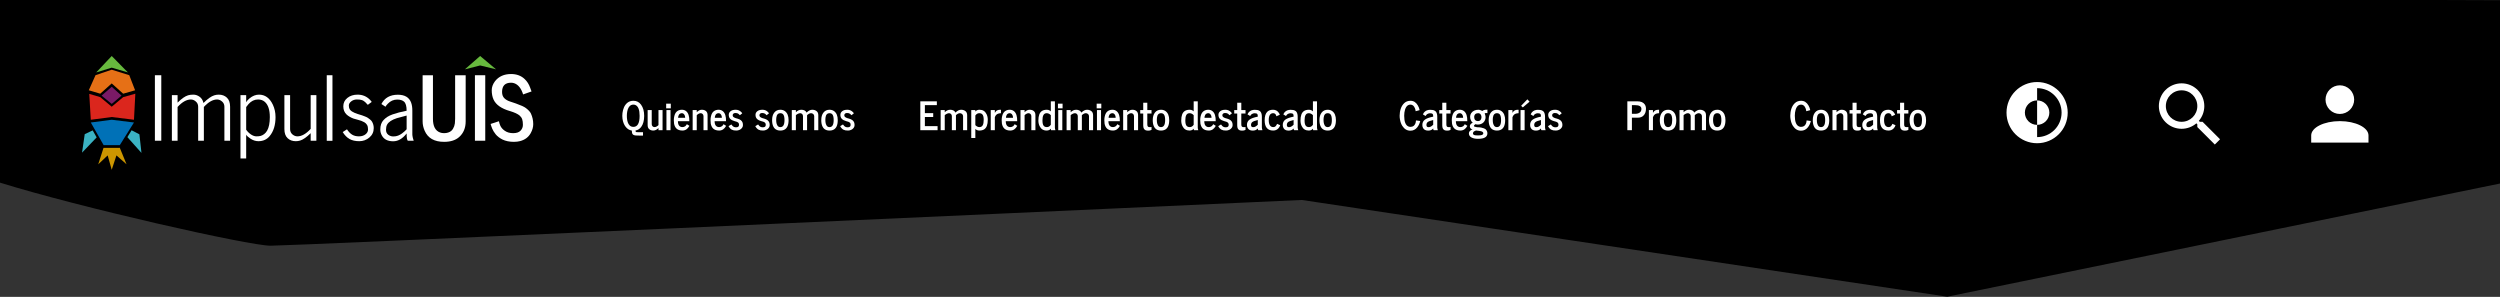 <svg width="1920" height="228" viewBox="0 0 1920 228" fill="none" xmlns="http://www.w3.org/2000/svg">
<rect x="0" y="0" width="1920" height="228" fill="#333333" stroke="none"/>
<path d="M207.786 188.703C191.364 188.704 61.755 159.528 -0.993 139.965L-0.993 -6.829L1921.99 0.18L1921.99 140.545L1495.45 227.867L999.806 153.577C742.641 165.285 224.207 188.701 207.786 188.703Z" fill="black"/>
<g clip-path="url(#clip0_838_1297)">
<path d="M73.363 57.744L68.182 69.329L76.99 71.962L85.798 64.063L94.606 71.962L103.757 69.339L99.27 57.744L85.798 53.532" fill="#E67016"/>
<path d="M92.016 113.534L97.197 126.198L89.425 119.353L85.798 130.411L82.689 119.353L75.436 126.198L79.498 113.561L92.016 113.534Z" fill="#CC9600"/>
<path d="M85.798 43L73.881 55.638L85.798 51.952L98.233 55.638L85.798 43Z" fill="#67B93E"/>
<path d="M68.534 72.093L69.736 91.971L85.798 89.865L102.897 91.971L103.933 71.962L94.607 74.594L85.798 81.966L76.99 74.594L68.534 72.093Z" fill="#DB261D"/>
<path d="M92.015 111.454H79.58L69.735 94.078L85.797 91.971L102.896 94.078" fill="#0071B7"/>
<path d="M71.176 100.133L74.228 105.525L63 117.247L65.073 103.029L71.176 100.133Z" fill="#3BB3C3"/>
<path d="M101.067 100.049L97.829 105.33L108.648 117.441L107.062 103.161L101.067 100.049Z" fill="#3BB3C3"/>
<path d="M85.824 66.66L77.999 73.438L85.824 79.805L93.324 73.438L85.824 66.66Z" fill="#7A1A66"/>
</g>
<path d="M118.956 108.072V57.78H123.869V108.072H118.956Z" fill="white"/>
<path d="M132.002 108.072V73.05H136.384V78.826C139.438 75.772 142.127 73.891 144.451 73.183C145.535 72.851 146.896 72.685 148.534 72.685C150.172 72.685 151.743 73.216 153.248 74.278C154.775 75.341 155.782 76.945 156.269 79.092C159.478 75.883 162.233 73.924 164.535 73.216C165.619 72.862 166.77 72.685 167.987 72.685C170.532 72.685 172.623 73.46 174.261 75.009C175.899 76.558 176.718 78.882 176.718 81.98V108.072H172.336V81.98C172.336 80.32 171.738 78.981 170.543 77.963C169.37 76.923 168.098 76.403 166.725 76.403C163.472 76.403 160.086 78.317 156.567 82.146V108.072H152.186V81.98C152.186 80.32 151.588 78.981 150.393 77.963C149.22 76.923 147.947 76.403 146.575 76.403C143.3 76.403 139.903 78.317 136.384 82.146V108.072H132.002Z" fill="white"/>
<path d="M184.685 121.683V73.05H189.067V78.494C189.598 77.499 190.472 76.503 191.689 75.507C193.991 73.626 196.392 72.685 198.893 72.685C203.54 72.685 207.081 75.23 209.515 80.32C210.91 83.242 211.607 86.439 211.607 89.914C211.607 96.022 210.113 100.88 207.125 104.487C204.957 107.121 202.068 108.437 198.461 108.437C196.425 108.437 194.455 107.829 192.552 106.612C190.649 105.372 189.487 104.31 189.067 103.425V121.683H184.685ZM189.067 99.64C190.085 101.101 191.324 102.318 192.785 103.292C194.245 104.244 195.628 104.719 196.934 104.719C198.262 104.719 199.368 104.598 200.254 104.354C201.161 104.089 202.046 103.624 202.909 102.96C203.795 102.274 204.547 101.389 205.167 100.304C206.539 97.914 207.225 94.451 207.225 89.914C207.225 84.381 205.941 80.486 203.374 78.229C202.002 77.012 200.276 76.403 198.196 76.403C195.407 76.403 192.973 77.576 190.892 79.922C190.361 80.519 189.753 81.283 189.067 82.212V99.64Z" fill="white"/>
<path d="M218.412 99.142V73.05H222.794V99.142C222.794 100.802 223.38 102.152 224.553 103.192C225.748 104.21 227.032 104.719 228.404 104.719C231.68 104.719 235.077 102.805 238.595 98.977V73.05H242.977V108.072H238.595V102.296C235.453 105.372 232.764 107.253 230.529 107.94C229.444 108.271 228.316 108.437 227.143 108.437C224.598 108.437 222.506 107.663 220.869 106.114C219.231 104.565 218.412 102.241 218.412 99.142Z" fill="white"/>
<path d="M250.944 108.139V57.78H255.326V108.139H250.944Z" fill="white"/>
<path d="M263.194 101.433L266.48 99.308C267.653 101.123 268.959 102.484 270.397 103.392C271.836 104.277 273.595 104.719 275.676 104.719C277.844 104.719 279.604 104.133 280.954 102.96C282.083 101.986 282.647 100.791 282.647 99.375C282.647 97.959 282.403 96.83 281.917 95.989C281.43 95.148 280.744 94.462 279.858 93.931C278.376 93.09 276.826 92.481 275.211 92.105C273.617 91.707 272.356 91.352 271.426 91.043C270.519 90.711 269.579 90.268 268.605 89.715C267.631 89.162 266.79 88.542 266.082 87.856C264.466 86.284 263.659 84.215 263.659 81.648C263.659 79.059 264.688 76.923 266.746 75.241C268.826 73.537 271.471 72.685 274.68 72.685C278.464 72.685 281.662 74.046 284.273 76.768C284.76 77.277 285.17 77.775 285.502 78.262L282.481 80.519C282.326 80.365 282.016 80.044 281.551 79.557C281.087 79.048 280.788 78.727 280.655 78.594L279.792 77.897C279.394 77.543 279.062 77.31 278.796 77.2L277.667 76.801C276.959 76.536 275.764 76.403 274.082 76.403C272.4 76.403 270.951 76.89 269.733 77.864C268.516 78.815 267.908 79.867 267.908 81.017C267.908 82.168 268.107 83.098 268.505 83.806C268.904 84.492 269.501 85.089 270.298 85.598C271.581 86.395 273.064 87.048 274.746 87.557C276.428 88.066 277.535 88.409 278.066 88.586C278.619 88.763 279.349 89.04 280.257 89.416C281.186 89.77 281.905 90.113 282.414 90.445C282.946 90.777 283.543 91.22 284.207 91.773C284.871 92.304 285.38 92.868 285.734 93.466C286.597 94.971 287.029 96.609 287.029 98.379C287.029 101.322 285.911 103.735 283.676 105.616C281.441 107.497 278.851 108.437 275.908 108.437C272.965 108.437 270.486 107.884 268.472 106.778C266.48 105.649 264.721 103.867 263.194 101.433Z" fill="white"/>
<path d="M292.075 99.541C292.075 97.947 292.274 96.564 292.672 95.391C293.07 94.196 293.69 93.145 294.531 92.238C295.394 91.308 296.368 90.489 297.452 89.781C298.537 89.073 299.887 88.431 301.502 87.856C304.446 86.816 308.042 85.875 312.291 85.034C312.291 81.537 311.616 79.203 310.266 78.03C309.071 76.99 307.334 76.469 305.054 76.469C302.266 76.469 299.865 77.532 297.851 79.656C296.988 80.519 296.39 81.294 296.058 81.98L292.904 79.889C295.383 75.13 299.599 72.751 305.552 72.751C310.886 72.751 314.294 74.799 315.777 78.893C316.374 80.553 316.673 82.567 316.673 84.934V103.159C316.673 103.801 316.795 104.675 317.038 105.782C317.282 106.888 317.503 107.652 317.702 108.072H313.287C312.623 107.74 312.291 105.881 312.291 102.495C309.171 106.501 305.729 108.504 301.967 108.504C297.806 108.504 294.918 107.043 293.303 104.122C292.484 102.639 292.075 101.112 292.075 99.541ZM297.286 95.723C296.733 96.741 296.456 98.069 296.456 99.707C296.456 101.345 297.032 102.606 298.183 103.491C299.333 104.354 300.606 104.786 302 104.786C303.417 104.786 304.656 104.576 305.718 104.155C306.803 103.735 307.787 103.192 308.673 102.529C310.288 101.311 311.494 100.227 312.291 99.275V88.752C308.086 89.837 305.597 90.5 304.822 90.744C300.927 92.005 298.415 93.665 297.286 95.723Z" fill="white"/>
<path d="M324.574 93.2V57.78H332.508V91.308C332.508 96.907 334.311 100.382 337.919 101.732C338.848 102.086 339.888 102.263 341.039 102.263C342.19 102.263 343.23 102.108 344.16 101.798C345.089 101.488 345.841 101.101 346.417 100.636C346.992 100.172 347.49 99.585 347.911 98.877C348.331 98.147 348.641 97.483 348.84 96.885C349.039 96.288 349.205 95.579 349.338 94.761C349.471 93.698 349.537 92.547 349.537 91.308V57.78H357.637V93.2C357.637 98.268 355.966 102.285 352.625 105.251C349.858 107.707 346.007 108.935 341.072 108.935C333.57 108.935 328.59 106.092 326.134 100.404C325.094 98.058 324.574 95.657 324.574 93.2Z" fill="white"/>
<path d="M364.741 108.072V57.78H372.675V108.072H364.741Z" fill="white"/>
<path d="M376.791 95.192L383.165 93.101C383.187 93.101 383.232 93.267 383.298 93.599C383.364 93.931 383.475 94.373 383.63 94.927C383.807 95.458 384.039 96.055 384.327 96.719C384.637 97.361 385.079 98.014 385.655 98.678C386.23 99.32 386.905 99.906 387.68 100.437C389.406 101.654 391.553 102.263 394.12 102.263C396.687 102.263 398.568 101.632 399.763 100.371C400.98 99.109 401.589 97.615 401.589 95.889C401.589 94.141 401.412 92.736 401.058 91.673C400.704 90.589 400.084 89.648 399.199 88.852C397.716 87.524 395.149 86.329 391.497 85.266C385.057 83.385 380.919 80.475 379.082 76.536C378.13 74.478 377.655 72.054 377.655 69.266C377.655 66.92 378.484 64.629 380.144 62.394C383.043 58.698 387.16 56.85 392.493 56.85C396.72 56.85 400.184 58.123 402.884 60.668C404.809 62.461 406.248 64.718 407.199 67.44L407.83 69.2C408.029 69.731 408.162 70.074 408.228 70.229L401.755 72.519C400.294 67.872 398.015 65.006 394.917 63.921C394.142 63.656 393.334 63.523 392.493 63.523C387.89 63.523 385.588 65.891 385.588 70.627C385.588 72.796 386.23 74.456 387.514 75.606C388.576 76.602 389.97 77.388 391.697 77.963L393.29 78.494C394.197 78.804 394.695 78.97 394.784 78.992L396.244 79.49C400.029 80.818 402.585 81.991 403.913 83.009C405.86 84.514 407.133 85.897 407.73 87.159C408.925 89.748 409.523 92.481 409.523 95.358C409.523 97.615 408.881 99.906 407.598 102.23C405.871 105.35 403.138 107.397 399.398 108.371C397.96 108.747 396.388 108.935 394.684 108.935C392.98 108.935 391.376 108.78 389.871 108.471C388.388 108.161 387.104 107.74 386.02 107.209C384.936 106.678 383.94 106.069 383.032 105.383C382.125 104.697 381.361 103.978 380.742 103.226C380.122 102.451 379.58 101.688 379.115 100.935C378.65 100.161 378.274 99.43 377.987 98.744C377.721 98.058 377.5 97.45 377.323 96.918C377.146 96.387 377.013 95.967 376.924 95.657C376.858 95.347 376.814 95.192 376.791 95.192Z" fill="white"/>
<path d="M368.745 43L357 53.261L368.745 50.268L381 53.261L368.745 43Z" fill="#67B93E"/>
<path d="M1075.16 91.651C1075 90.733 1074.92 89.805 1074.92 88.867C1074.92 87.93 1075 87.007 1075.14 86.099C1075.29 85.191 1075.5 84.307 1075.79 83.448C1076.08 82.578 1076.46 81.782 1076.92 81.06C1077.38 80.327 1077.92 79.688 1078.51 79.141C1079.78 77.979 1081.36 77.398 1083.24 77.398C1085.64 77.398 1087.53 78.594 1088.91 80.987C1089.59 82.149 1090.04 83.345 1090.27 84.575V84.59L1087.23 85.41C1087.07 84.365 1086.89 83.604 1086.67 83.125C1086.46 82.637 1086.24 82.232 1086.03 81.909C1085.81 81.577 1085.58 81.304 1085.32 81.089C1084.72 80.591 1084.03 80.342 1083.26 80.342C1082.5 80.342 1081.84 80.518 1081.29 80.869C1080.75 81.211 1080.3 81.665 1079.95 82.232C1079.6 82.788 1079.3 83.443 1079.07 84.195C1078.64 85.581 1078.42 87.144 1078.42 88.882C1078.42 93.492 1079.52 96.245 1081.71 97.144C1082.17 97.339 1082.67 97.437 1083.2 97.437C1083.73 97.437 1084.2 97.368 1084.61 97.232C1085.03 97.095 1085.38 96.919 1085.66 96.704C1085.94 96.48 1086.19 96.216 1086.41 95.913C1086.63 95.611 1086.81 95.308 1086.93 95.005C1087.07 94.693 1087.18 94.375 1087.26 94.053C1087.4 93.487 1087.48 92.959 1087.48 92.471L1090.74 92.925C1090.3 94.8 1089.54 96.426 1088.44 97.803C1087.06 99.522 1085.31 100.381 1083.21 100.381C1080.64 100.381 1078.56 99.156 1076.99 96.704C1076.1 95.327 1075.49 93.643 1075.16 91.651ZM1095.5 96.016C1095.5 96.592 1095.65 97.012 1095.93 97.276C1096.21 97.529 1096.56 97.656 1096.98 97.656C1097.4 97.656 1097.72 97.632 1097.92 97.583C1098.14 97.534 1098.35 97.461 1098.55 97.364L1099.09 97.085C1099.25 96.997 1099.42 96.875 1099.62 96.719L1100.04 96.382C1100.12 96.314 1100.25 96.201 1100.43 96.045L1100.69 95.796V92.178C1098.5 92.686 1097.07 93.233 1096.4 93.819C1095.8 94.346 1095.5 95.078 1095.5 96.016ZM1101.13 100C1100.84 99.825 1100.69 99.37 1100.69 98.638L1100.41 98.96C1099.57 99.859 1098.37 100.308 1096.81 100.308C1094.91 100.308 1093.61 99.639 1092.91 98.301C1092.55 97.637 1092.37 96.87 1092.37 96.001C1092.37 95.132 1092.52 94.361 1092.82 93.687C1093.14 93.003 1093.64 92.403 1094.33 91.885C1095.59 90.948 1097.71 90.181 1100.69 89.585C1100.69 88.892 1100.67 88.467 1100.62 88.311C1100.58 88.154 1100.53 88.008 1100.47 87.871C1100.42 87.735 1100.36 87.632 1100.28 87.564C1100.2 87.486 1100.1 87.403 1099.99 87.315C1099.87 87.227 1099.73 87.163 1099.58 87.124C1099.2 87.027 1098.77 86.978 1098.3 86.978C1097.84 86.978 1097.41 87.051 1097 87.198C1096.6 87.334 1096.28 87.49 1096.03 87.666C1095.8 87.842 1095.58 88.047 1095.39 88.281C1095.13 88.594 1094.95 88.867 1094.84 89.102L1092.79 87.842C1093.22 86.953 1093.59 86.362 1093.91 86.07C1094.22 85.767 1094.53 85.508 1094.83 85.293C1095.13 85.078 1095.46 84.907 1095.8 84.781C1096.62 84.478 1097.45 84.326 1098.3 84.326C1099.15 84.326 1099.83 84.375 1100.32 84.473C1100.83 84.561 1101.31 84.727 1101.76 84.971C1102.22 85.205 1102.59 85.523 1102.89 85.923C1103.51 86.792 1103.82 88.062 1103.82 89.732V97.818C1103.82 98.091 1103.87 98.477 1103.97 98.975C1104.08 99.473 1104.18 99.815 1104.26 100H1101.13ZM1105.36 87.198V84.546H1107.66V78.906H1110.8V84.546H1114.03V87.198H1110.8V95.489C1110.8 96.319 1110.94 96.89 1111.24 97.202C1111.54 97.505 1112.04 97.656 1112.75 97.656C1113.03 97.656 1113.31 97.637 1113.59 97.598C1113.89 97.559 1114.03 97.534 1114.03 97.525V99.737C1113.51 99.981 1113.1 100.137 1112.8 100.205C1112.52 100.274 1112.17 100.308 1111.75 100.308C1111.34 100.308 1111.03 100.303 1110.83 100.293C1110.63 100.283 1110.39 100.249 1110.09 100.191C1109.81 100.132 1109.56 100.054 1109.35 99.956C1109.14 99.849 1108.93 99.698 1108.7 99.502C1108.48 99.307 1108.29 99.073 1108.15 98.799C1107.82 98.174 1107.66 97.364 1107.66 96.367V87.198H1105.36ZM1118.25 90.45H1123.67C1123.67 89.688 1123.54 89.029 1123.28 88.472C1122.77 87.447 1122.07 86.934 1121.17 86.934C1120.63 86.934 1120.16 87.056 1119.75 87.3C1119.35 87.534 1119.04 87.842 1118.84 88.223C1118.45 88.936 1118.25 89.678 1118.25 90.45ZM1115.79 97.012C1115.49 96.338 1115.27 95.65 1115.15 94.947C1115.03 94.234 1114.97 93.34 1114.97 92.266C1114.97 91.182 1115.1 90.132 1115.35 89.117C1115.61 88.101 1115.93 87.295 1116.33 86.7C1116.73 86.094 1117.22 85.606 1117.78 85.235C1118.75 84.6 1119.89 84.282 1121.2 84.282C1122.43 84.282 1123.5 84.649 1124.42 85.381C1126.14 86.768 1126.96 89.341 1126.88 93.101H1118.11C1118.11 95.073 1118.63 96.402 1119.67 97.085C1120.21 97.437 1120.77 97.612 1121.36 97.612C1121.95 97.612 1122.45 97.539 1122.84 97.393C1123.23 97.246 1123.54 97.08 1123.78 96.895C1124.01 96.709 1124.22 96.494 1124.42 96.25C1124.68 95.908 1124.86 95.615 1124.96 95.371L1126.95 96.66C1126.23 97.92 1125.46 98.819 1124.64 99.356C1123.73 99.961 1122.73 100.264 1121.64 100.264C1120.55 100.264 1119.62 100.122 1118.85 99.839C1118.09 99.556 1117.47 99.18 1116.98 98.711C1116.5 98.242 1116.1 97.676 1115.79 97.012ZM1139.3 94.009C1138.79 94.527 1138.16 94.932 1137.38 95.225C1136.62 95.518 1135.85 95.664 1135.07 95.664C1134.29 95.664 1133.65 95.567 1133.15 95.371C1133.06 95.459 1132.9 95.581 1132.67 95.737C1132.21 96.05 1131.98 96.377 1131.98 96.719C1131.98 97.178 1132.72 97.495 1134.19 97.671C1134.46 97.71 1134.63 97.735 1134.7 97.744C1134.77 97.744 1134.95 97.749 1135.23 97.759C1135.51 97.759 1135.73 97.764 1135.89 97.774C1136.05 97.774 1136.29 97.793 1136.64 97.832C1136.99 97.871 1137.32 97.925 1137.63 97.993C1139.31 98.374 1140.39 98.775 1140.86 99.195C1141.83 100.083 1142.32 101.143 1142.32 102.373C1142.32 105.205 1139.92 106.621 1135.11 106.621C1133.11 106.621 1131.47 106.289 1130.18 105.625C1128.8 104.922 1128.11 103.843 1128.11 102.388C1128.11 101.099 1129.05 100.098 1130.92 99.385C1130.34 99.307 1129.84 99.053 1129.44 98.623C1129.04 98.184 1128.84 97.666 1128.84 97.071C1128.84 95.821 1129.6 94.868 1131.1 94.214C1130.59 93.95 1130.12 93.374 1129.69 92.486C1129.26 91.587 1129.05 90.64 1129.05 89.644C1129.05 88.648 1129.33 87.73 1129.88 86.89C1130.45 86.05 1131.21 85.406 1132.17 84.956C1133.13 84.507 1134.2 84.282 1135.38 84.282C1135.92 84.282 1136.49 84.39 1137.06 84.605C1137.65 84.81 1138.06 85.02 1138.31 85.235C1139.15 84.629 1140.04 84.307 1141 84.268C1141.14 84.258 1141.36 84.253 1141.68 84.253C1141.99 84.243 1142.21 84.239 1142.35 84.239V86.875H1142.29C1141.34 86.778 1140.71 86.812 1140.39 86.978C1140.29 87.027 1140.24 87.075 1140.24 87.124C1140.25 87.173 1140.31 87.349 1140.42 87.652C1140.52 87.954 1140.61 88.189 1140.67 88.355C1140.83 88.902 1140.91 89.502 1140.91 90.156C1140.91 90.801 1140.77 91.475 1140.49 92.178C1140.22 92.881 1139.82 93.492 1139.3 94.009ZM1135.19 86.934C1134.29 86.934 1133.56 87.188 1133 87.696C1132.46 88.203 1132.18 88.941 1132.18 89.907C1132.18 90.865 1132.43 91.621 1132.93 92.178C1133.44 92.725 1134.19 92.998 1135.17 92.998C1136.43 92.998 1137.25 92.315 1137.63 90.948C1137.73 90.606 1137.78 90.264 1137.78 89.922C1137.78 89.571 1137.73 89.229 1137.63 88.897C1137.54 88.565 1137.39 88.247 1137.19 87.945C1136.75 87.271 1136.08 86.934 1135.19 86.934ZM1131.77 101.143C1131.59 101.367 1131.45 101.582 1131.36 101.787C1131.28 101.992 1131.23 102.207 1131.23 102.432C1131.23 102.666 1131.28 102.862 1131.36 103.018C1131.45 103.184 1131.56 103.316 1131.69 103.413C1131.81 103.521 1131.98 103.614 1132.2 103.692C1132.42 103.77 1132.63 103.823 1132.81 103.853C1133 103.892 1133.23 103.921 1133.52 103.941C1133.91 103.97 1134.32 103.985 1134.76 103.985C1135.21 103.985 1135.53 103.98 1135.73 103.97C1135.93 103.97 1136.2 103.96 1136.53 103.941C1136.87 103.921 1137.14 103.887 1137.35 103.838C1137.57 103.799 1137.8 103.74 1138.06 103.662C1138.31 103.584 1138.51 103.487 1138.64 103.369C1139 103.096 1139.17 102.759 1139.17 102.359C1139.17 101.958 1139 101.626 1138.67 101.363C1138.34 101.099 1137.92 100.904 1137.41 100.777C1136.91 100.659 1136.4 100.567 1135.89 100.498C1135.38 100.43 1134.9 100.376 1134.44 100.337C1133.99 100.298 1133.71 100.254 1133.59 100.205C1132.56 100.615 1131.96 100.928 1131.77 101.143ZM1146.52 90.493C1146.47 91.011 1146.44 91.568 1146.44 92.163C1146.44 92.759 1146.47 93.296 1146.52 93.775C1146.58 94.253 1146.69 94.732 1146.83 95.21C1146.99 95.689 1147.18 96.104 1147.42 96.455C1147.95 97.237 1148.69 97.627 1149.64 97.627C1151.76 97.627 1152.82 95.845 1152.82 92.281C1152.82 90.191 1152.51 88.74 1151.89 87.93C1151.38 87.266 1150.63 86.934 1149.64 86.934C1147.84 86.934 1146.8 88.12 1146.52 90.493ZM1143.3 92.266C1143.3 89.825 1143.86 87.886 1144.99 86.45C1146.12 85.005 1147.67 84.282 1149.64 84.282C1150.95 84.282 1152.09 84.615 1153.04 85.279C1154.99 86.636 1155.96 88.97 1155.96 92.281C1155.96 96.411 1154.67 98.946 1152.09 99.883C1151.38 100.147 1150.56 100.279 1149.64 100.279C1148.74 100.279 1147.92 100.147 1147.2 99.883C1146.48 99.619 1145.88 99.253 1145.4 98.784C1144.92 98.316 1144.52 97.74 1144.2 97.056C1143.6 95.786 1143.3 94.19 1143.3 92.266ZM1158.43 100V84.546H1161.57V86.67C1161.61 86.621 1161.7 86.494 1161.83 86.289L1162.18 85.762C1162.91 84.776 1164.1 84.282 1165.76 84.282C1165.93 84.282 1166.11 84.297 1166.29 84.326V86.948C1164.51 86.978 1163.23 87.471 1162.45 88.428C1162.1 88.858 1161.8 89.409 1161.57 90.083V100H1158.43ZM1174.72 78.086L1169.51 82.495L1168.23 81.236L1173.02 76.284L1174.72 78.086ZM1167.78 100V84.546H1170.91V100H1167.78ZM1178.27 96.016C1178.27 96.592 1178.41 97.012 1178.69 97.276C1178.98 97.529 1179.33 97.656 1179.75 97.656C1180.17 97.656 1180.48 97.632 1180.68 97.583C1180.9 97.534 1181.11 97.461 1181.31 97.364L1181.86 97.085C1182.01 96.997 1182.19 96.875 1182.38 96.719L1182.81 96.382C1182.89 96.314 1183.01 96.201 1183.19 96.045L1183.45 95.796V92.178C1181.27 92.686 1179.83 93.233 1179.16 93.819C1178.57 94.346 1178.27 95.078 1178.27 96.016ZM1183.89 100C1183.6 99.825 1183.45 99.37 1183.45 98.638L1183.17 98.96C1182.33 99.859 1181.13 100.308 1179.57 100.308C1177.68 100.308 1176.38 99.639 1175.67 98.301C1175.31 97.637 1175.13 96.87 1175.13 96.001C1175.13 95.132 1175.28 94.361 1175.59 93.687C1175.9 93.003 1176.4 92.403 1177.1 91.885C1178.36 90.948 1180.47 90.181 1183.45 89.585C1183.45 88.892 1183.43 88.467 1183.38 88.311C1183.34 88.154 1183.29 88.008 1183.23 87.871C1183.18 87.735 1183.12 87.632 1183.04 87.564C1182.96 87.486 1182.87 87.403 1182.75 87.315C1182.63 87.227 1182.5 87.163 1182.34 87.124C1181.96 87.027 1181.53 86.978 1181.07 86.978C1180.61 86.978 1180.17 87.051 1179.76 87.198C1179.36 87.334 1179.04 87.49 1178.79 87.666C1178.56 87.842 1178.35 88.047 1178.15 88.281C1177.9 88.594 1177.72 88.867 1177.61 89.102L1175.56 87.842C1175.99 86.953 1176.36 86.362 1176.67 86.07C1176.98 85.767 1177.29 85.508 1177.59 85.293C1177.9 85.078 1178.22 84.907 1178.56 84.781C1179.38 84.478 1180.22 84.326 1181.07 84.326C1181.92 84.326 1182.59 84.375 1183.09 84.473C1183.59 84.561 1184.07 84.727 1184.52 84.971C1184.98 85.205 1185.36 85.523 1185.65 85.923C1186.28 86.792 1186.59 88.062 1186.59 89.732V97.818C1186.59 98.091 1186.64 98.477 1186.73 98.975C1186.84 99.473 1186.94 99.815 1187.03 100H1183.89ZM1188.86 96.895L1191.03 95.576C1191.37 96.065 1191.69 96.455 1191.98 96.748C1192.67 97.432 1193.55 97.774 1194.6 97.774C1195.45 97.774 1196.06 97.598 1196.42 97.246C1196.75 96.924 1196.92 96.436 1196.92 95.781C1196.92 95.039 1196.68 94.483 1196.2 94.112C1195.77 93.789 1195.34 93.57 1194.92 93.452L1193.55 93.057C1191.95 92.608 1190.81 92.002 1190.1 91.24C1189.39 90.469 1189.03 89.448 1189.03 88.179C1189.03 87.095 1189.48 86.187 1190.37 85.454C1191.3 84.673 1192.65 84.282 1194.4 84.282C1195.97 84.282 1197.32 84.82 1198.45 85.894C1198.94 86.353 1199.25 86.739 1199.38 87.051L1197.56 88.487C1196.88 87.656 1196.19 87.144 1195.51 86.948C1195.16 86.841 1194.69 86.787 1194.12 86.787C1193.55 86.787 1193.06 86.934 1192.65 87.227C1192.25 87.52 1192.05 87.95 1192.05 88.516C1192.05 89.17 1192.34 89.678 1192.92 90.039C1193.42 90.362 1193.94 90.601 1194.45 90.757L1195.77 91.123C1197.84 91.709 1199.13 92.7 1199.62 94.097C1199.83 94.663 1199.93 95.337 1199.93 96.118C1199.93 96.89 1199.69 97.598 1199.2 98.242C1198.72 98.887 1198.09 99.385 1197.3 99.737C1196.5 100.088 1195.7 100.264 1194.89 100.264C1194.09 100.264 1193.43 100.215 1192.9 100.117C1192.38 100.02 1191.88 99.849 1191.39 99.605C1190.45 99.126 1189.6 98.223 1188.86 96.895Z" fill="white"/>
<path d="M481.688 85.806C481.59 86.382 481.521 86.924 481.482 87.432C481.443 87.94 481.424 88.462 481.424 88.999C481.424 89.527 481.443 90.049 481.482 90.567C481.521 91.084 481.59 91.631 481.688 92.207C481.795 92.783 481.927 93.316 482.083 93.804C482.239 94.292 482.449 94.766 482.713 95.225C482.986 95.674 483.289 96.06 483.621 96.382C484.373 97.085 485.32 97.437 486.463 97.437C489.637 97.437 491.224 94.615 491.224 88.97C491.224 84.37 490.149 81.597 488.001 80.65C487.532 80.445 487.01 80.342 486.434 80.342C485.867 80.342 485.34 80.445 484.852 80.65C484.373 80.855 483.963 81.128 483.621 81.47C483.289 81.802 482.986 82.207 482.713 82.686C482.449 83.164 482.239 83.657 482.083 84.165C481.927 84.673 481.795 85.22 481.688 85.806ZM478.069 91.197C477.972 90.454 477.923 89.717 477.923 88.985C477.923 88.252 477.967 87.515 478.055 86.773C478.143 86.031 478.289 85.279 478.494 84.517C478.699 83.745 478.953 83.018 479.256 82.334C479.559 81.651 479.939 81.006 480.398 80.401C480.867 79.785 481.39 79.258 481.966 78.819C483.206 77.871 484.715 77.398 486.492 77.398C488.934 77.398 490.887 78.404 492.352 80.415C493.934 82.603 494.725 85.459 494.725 88.985C494.725 92.578 493.963 95.41 492.439 97.481C491.316 98.994 489.852 99.917 488.045 100.249C488.064 100.63 488.094 100.86 488.133 100.938C488.191 101.055 488.265 101.157 488.353 101.245C488.44 101.333 488.533 101.387 488.631 101.406C488.738 101.426 488.885 101.45 489.07 101.48C489.305 101.519 489.769 101.538 490.462 101.538H493.831V104.146H491.766C489.764 104.146 488.567 104.112 488.177 104.043C487.786 103.985 487.43 103.916 487.107 103.838C486.795 103.76 486.57 103.667 486.434 103.56C486.297 103.462 486.136 103.33 485.95 103.164C485.774 102.998 485.652 102.813 485.584 102.608C485.525 102.403 485.457 102.154 485.379 101.861C485.291 101.519 485.237 100.991 485.218 100.279C483.382 99.995 481.829 99.058 480.56 97.466C479.251 95.825 478.421 93.736 478.069 91.197ZM497.391 96.133V84.546H500.525V95.313C500.525 96.016 500.735 96.577 501.155 96.997C501.585 97.407 502.088 97.612 502.664 97.612C503.25 97.612 503.831 97.442 504.407 97.1C504.993 96.748 505.428 96.402 505.711 96.06V84.546H508.846V100H505.711V98.36C504.441 99.629 503.123 100.264 501.756 100.264C500.525 100.264 499.505 99.942 498.694 99.297C497.825 98.604 497.391 97.549 497.391 96.133ZM511.834 100V84.546H514.969V100H511.834ZM511.614 83.198V79.639H515.174V83.198H511.614ZM520.784 90.45H526.204C526.204 89.688 526.072 89.029 525.809 88.472C525.301 87.447 524.598 86.934 523.699 86.934C523.162 86.934 522.688 87.056 522.278 87.3C521.878 87.534 521.575 87.842 521.37 88.223C520.979 88.936 520.784 89.678 520.784 90.45ZM518.323 97.012C518.021 96.338 517.806 95.65 517.679 94.947C517.562 94.234 517.503 93.34 517.503 92.266C517.503 91.182 517.63 90.132 517.884 89.117C518.138 88.101 518.465 87.295 518.865 86.7C519.266 86.094 519.749 85.606 520.315 85.235C521.282 84.6 522.42 84.282 523.729 84.282C524.959 84.282 526.033 84.649 526.951 85.381C528.67 86.768 529.49 89.341 529.412 93.101H520.638C520.638 95.073 521.16 96.402 522.205 97.085C522.742 97.437 523.304 97.612 523.89 97.612C524.485 97.612 524.979 97.539 525.369 97.393C525.76 97.246 526.072 97.08 526.307 96.895C526.541 96.709 526.756 96.494 526.951 96.25C527.215 95.908 527.396 95.615 527.493 95.371L529.485 96.66C528.763 97.92 527.991 98.819 527.171 99.356C526.263 99.961 525.262 100.264 524.168 100.264C523.084 100.264 522.156 100.122 521.385 99.839C520.623 99.556 519.998 99.18 519.51 98.711C519.031 98.242 518.636 97.676 518.323 97.012ZM543.416 88.413V100H540.281V89.234C540.281 88.531 540.066 87.974 539.637 87.564C539.217 87.144 538.714 86.934 538.128 86.934C537.542 86.934 536.961 87.11 536.385 87.461C535.809 87.803 535.379 88.145 535.096 88.487V100H531.961V84.546H535.096V86.187C535.662 85.62 536.253 85.161 536.868 84.81C537.493 84.458 538.221 84.282 539.051 84.282C540.32 84.282 541.365 84.629 542.186 85.323C543.006 86.006 543.416 87.036 543.416 88.413ZM548.968 90.45H554.388C554.388 89.688 554.256 89.029 553.992 88.472C553.484 87.447 552.781 86.934 551.883 86.934C551.346 86.934 550.872 87.056 550.462 87.3C550.062 87.534 549.759 87.842 549.554 88.223C549.163 88.936 548.968 89.678 548.968 90.45ZM546.507 97.012C546.204 96.338 545.989 95.65 545.862 94.947C545.745 94.234 545.687 93.34 545.687 92.266C545.687 91.182 545.813 90.132 546.067 89.117C546.321 88.101 546.648 87.295 547.049 86.7C547.449 86.094 547.933 85.606 548.499 85.235C549.466 84.6 550.604 84.282 551.912 84.282C553.143 84.282 554.217 84.649 555.135 85.381C556.854 86.768 557.674 89.341 557.596 93.101H548.821C548.821 95.073 549.344 96.402 550.389 97.085C550.926 97.437 551.487 97.612 552.073 97.612C552.669 97.612 553.162 97.539 553.553 97.393C553.943 97.246 554.256 97.08 554.49 96.895C554.725 96.709 554.939 96.494 555.135 96.25C555.398 95.908 555.579 95.615 555.677 95.371L557.669 96.66C556.946 97.92 556.175 98.819 555.354 99.356C554.446 99.961 553.445 100.264 552.352 100.264C551.268 100.264 550.34 100.122 549.568 99.839C548.807 99.556 548.182 99.18 547.693 98.711C547.215 98.242 546.819 97.676 546.507 97.012ZM559.515 96.895L561.683 95.576C562.024 96.065 562.342 96.455 562.635 96.748C563.328 97.432 564.202 97.774 565.257 97.774C566.106 97.774 566.712 97.598 567.073 97.246C567.405 96.924 567.571 96.436 567.571 95.781C567.571 95.039 567.332 94.483 566.854 94.112C566.424 93.789 565.999 93.57 565.579 93.452L564.202 93.057C562.61 92.608 561.463 92.002 560.76 91.24C560.047 90.469 559.69 89.448 559.69 88.179C559.69 87.095 560.135 86.187 561.023 85.454C561.961 84.673 563.304 84.282 565.052 84.282C566.624 84.282 567.977 84.82 569.109 85.894C569.598 86.353 569.905 86.739 570.032 87.051L568.216 88.487C567.532 87.656 566.849 87.144 566.165 86.948C565.813 86.841 565.35 86.787 564.773 86.787C564.207 86.787 563.719 86.934 563.309 87.227C562.908 87.52 562.708 87.95 562.708 88.516C562.708 89.17 562.996 89.678 563.572 90.039C564.08 90.362 564.593 90.601 565.11 90.757L566.429 91.123C568.499 91.709 569.783 92.7 570.281 94.097C570.486 94.663 570.589 95.337 570.589 96.118C570.589 96.89 570.345 97.598 569.856 98.242C569.378 98.887 568.743 99.385 567.952 99.737C567.161 100.088 566.36 100.264 565.55 100.264C564.749 100.264 564.085 100.215 563.558 100.117C563.04 100.02 562.537 99.849 562.049 99.605C561.102 99.126 560.257 98.223 559.515 96.895ZM580.052 96.895L582.22 95.576C582.562 96.065 582.879 96.455 583.172 96.748C583.865 97.432 584.739 97.774 585.794 97.774C586.644 97.774 587.249 97.598 587.61 97.246C587.942 96.924 588.108 96.436 588.108 95.781C588.108 95.039 587.869 94.483 587.391 94.112C586.961 93.789 586.536 93.57 586.116 93.452L584.739 93.057C583.147 92.608 582 92.002 581.297 91.24C580.584 90.469 580.228 89.448 580.228 88.179C580.228 87.095 580.672 86.187 581.561 85.454C582.498 84.673 583.841 84.282 585.589 84.282C587.161 84.282 588.514 84.82 589.646 85.894C590.135 86.353 590.442 86.739 590.569 87.051L588.753 88.487C588.069 87.656 587.386 87.144 586.702 86.948C586.351 86.841 585.887 86.787 585.311 86.787C584.744 86.787 584.256 86.934 583.846 87.227C583.445 87.52 583.245 87.95 583.245 88.516C583.245 89.17 583.533 89.678 584.109 90.039C584.617 90.362 585.13 90.601 585.647 90.757L586.966 91.123C589.036 91.709 590.32 92.7 590.818 94.097C591.023 94.663 591.126 95.337 591.126 96.118C591.126 96.89 590.882 97.598 590.394 98.242C589.915 98.887 589.28 99.385 588.489 99.737C587.698 100.088 586.897 100.264 586.087 100.264C585.286 100.264 584.622 100.215 584.095 100.117C583.577 100.02 583.074 99.849 582.586 99.605C581.639 99.126 580.794 98.223 580.052 96.895ZM596.194 90.493C596.136 91.011 596.106 91.568 596.106 92.163C596.106 92.759 596.136 93.296 596.194 93.775C596.253 94.253 596.355 94.732 596.502 95.21C596.658 95.689 596.854 96.104 597.088 96.455C597.615 97.237 598.357 97.627 599.314 97.627C601.434 97.627 602.493 95.845 602.493 92.281C602.493 90.191 602.181 88.74 601.556 87.93C601.048 87.266 600.301 86.934 599.314 86.934C597.508 86.934 596.468 88.12 596.194 90.493ZM592.972 92.266C592.972 89.825 593.533 87.886 594.656 86.45C595.789 85.005 597.342 84.282 599.314 84.282C600.623 84.282 601.756 84.615 602.713 85.279C604.656 86.636 605.628 88.97 605.628 92.281C605.628 96.411 604.339 98.946 601.761 99.883C601.048 100.147 600.232 100.279 599.314 100.279C598.406 100.279 597.591 100.147 596.868 99.883C596.146 99.619 595.545 99.253 595.066 98.784C594.588 98.316 594.188 97.74 593.865 97.056C593.27 95.786 592.972 94.19 592.972 92.266ZM611.238 86.187C612.508 84.917 613.919 84.282 615.472 84.282C616.39 84.282 617.2 84.463 617.903 84.825C618.606 85.186 619.124 85.733 619.456 86.465C620.911 85.01 622.356 84.282 623.792 84.282C625.032 84.282 626.102 84.605 627 85.249C627.967 85.943 628.45 86.997 628.45 88.413V100H625.315V89.234C625.315 88.54 625.062 87.984 624.554 87.564C624.046 87.144 623.489 86.934 622.884 86.934C622.288 86.934 621.702 87.11 621.126 87.461C620.55 87.803 620.12 88.145 619.837 88.487V100H616.702V89.234C616.702 88.531 616.487 87.974 616.058 87.564C615.638 87.144 615.13 86.934 614.534 86.934C613.948 86.934 613.318 87.115 612.645 87.476C611.971 87.827 611.502 88.164 611.238 88.487V100H608.104V84.546H611.238V86.187ZM633.958 90.493C633.899 91.011 633.87 91.568 633.87 92.163C633.87 92.759 633.899 93.296 633.958 93.775C634.017 94.253 634.119 94.732 634.266 95.21C634.422 95.689 634.617 96.104 634.852 96.455C635.379 97.237 636.121 97.627 637.078 97.627C639.197 97.627 640.257 95.845 640.257 92.281C640.257 90.191 639.944 88.74 639.319 87.93C638.812 87.266 638.064 86.934 637.078 86.934C635.271 86.934 634.231 88.12 633.958 90.493ZM630.735 92.266C630.735 89.825 631.297 87.886 632.42 86.45C633.553 85.005 635.105 84.282 637.078 84.282C638.387 84.282 639.52 84.615 640.477 85.279C642.42 86.636 643.392 88.97 643.392 92.281C643.392 96.411 642.103 98.946 639.524 99.883C638.812 100.147 637.996 100.279 637.078 100.279C636.17 100.279 635.354 100.147 634.632 99.883C633.909 99.619 633.309 99.253 632.83 98.784C632.352 98.316 631.951 97.74 631.629 97.056C631.033 95.786 630.735 94.19 630.735 92.266ZM645.237 96.895L647.405 95.576C647.747 96.065 648.064 96.455 648.357 96.748C649.051 97.432 649.925 97.774 650.979 97.774C651.829 97.774 652.435 97.598 652.796 97.246C653.128 96.924 653.294 96.436 653.294 95.781C653.294 95.039 653.055 94.483 652.576 94.112C652.146 93.789 651.722 93.57 651.302 93.452L649.925 93.057C648.333 92.608 647.186 92.002 646.482 91.24C645.77 90.469 645.413 89.448 645.413 88.179C645.413 87.095 645.857 86.187 646.746 85.454C647.684 84.673 649.026 84.282 650.774 84.282C652.347 84.282 653.699 84.82 654.832 85.894C655.32 86.353 655.628 86.739 655.755 87.051L653.938 88.487C653.255 87.656 652.571 87.144 651.888 86.948C651.536 86.841 651.072 86.787 650.496 86.787C649.93 86.787 649.441 86.934 649.031 87.227C648.631 87.52 648.431 87.95 648.431 88.516C648.431 89.17 648.719 89.678 649.295 90.039C649.803 90.362 650.315 90.601 650.833 90.757L652.151 91.123C654.222 91.709 655.506 92.7 656.004 94.097C656.209 94.663 656.312 95.337 656.312 96.118C656.312 96.89 656.067 97.598 655.579 98.242C655.101 98.887 654.466 99.385 653.675 99.737C652.884 100.088 652.083 100.264 651.272 100.264C650.472 100.264 649.808 100.215 649.28 100.117C648.763 100.02 648.26 99.849 647.771 99.605C646.824 99.126 645.979 98.223 645.237 96.895Z" fill="white"/>
<path d="M1260.61 83.667C1260.61 81.724 1258.98 80.752 1255.72 80.752H1253.3V87.417H1255.72C1257.22 87.417 1258.42 87.095 1259.29 86.45C1260.17 85.796 1260.61 84.868 1260.61 83.667ZM1249.8 100V77.808H1257.38C1260.13 77.808 1262.06 78.599 1263.16 80.181C1263.8 81.099 1264.11 82.217 1264.11 83.535C1264.11 85.879 1263.4 87.696 1261.97 88.985C1260.93 89.912 1259.55 90.376 1257.84 90.376H1253.3V100H1249.8ZM1266.34 100V84.546H1269.47V86.67C1269.51 86.621 1269.6 86.494 1269.74 86.289L1270.09 85.762C1270.81 84.776 1272 84.282 1273.66 84.282C1273.84 84.282 1274.02 84.297 1274.19 84.326V86.948C1272.41 86.978 1271.13 87.471 1270.35 88.428C1270 88.858 1269.71 89.409 1269.47 90.083V100H1266.34ZM1277.96 90.493C1277.9 91.011 1277.87 91.568 1277.87 92.163C1277.87 92.759 1277.9 93.296 1277.96 93.775C1278.01 94.253 1278.12 94.732 1278.26 95.21C1278.42 95.689 1278.62 96.104 1278.85 96.455C1279.38 97.237 1280.12 97.627 1281.08 97.627C1283.2 97.627 1284.25 95.845 1284.25 92.281C1284.25 90.191 1283.94 88.74 1283.32 87.93C1282.81 87.266 1282.06 86.934 1281.08 86.934C1279.27 86.934 1278.23 88.12 1277.96 90.493ZM1274.73 92.266C1274.73 89.825 1275.29 87.886 1276.42 86.45C1277.55 85.005 1279.1 84.282 1281.08 84.282C1282.38 84.282 1283.52 84.615 1284.47 85.279C1286.42 86.636 1287.39 88.97 1287.39 92.281C1287.39 96.411 1286.1 98.946 1283.52 99.883C1282.81 100.147 1281.99 100.279 1281.08 100.279C1280.17 100.279 1279.35 100.147 1278.63 99.883C1277.91 99.619 1277.31 99.253 1276.83 98.784C1276.35 98.316 1275.95 97.74 1275.63 97.056C1275.03 95.786 1274.73 94.19 1274.73 92.266ZM1293 86.187C1294.27 84.917 1295.68 84.282 1297.23 84.282C1298.15 84.282 1298.96 84.463 1299.67 84.825C1300.37 85.186 1300.89 85.733 1301.22 86.465C1302.67 85.01 1304.12 84.282 1305.55 84.282C1306.79 84.282 1307.86 84.605 1308.76 85.249C1309.73 85.943 1310.21 86.997 1310.21 88.413V100H1307.08V89.234C1307.08 88.54 1306.82 87.984 1306.32 87.564C1305.81 87.144 1305.25 86.934 1304.65 86.934C1304.05 86.934 1303.46 87.11 1302.89 87.461C1302.31 87.803 1301.88 88.145 1301.6 88.487V100H1298.46V89.234C1298.46 88.531 1298.25 87.974 1297.82 87.564C1297.4 87.144 1296.89 86.934 1296.3 86.934C1295.71 86.934 1295.08 87.115 1294.41 87.476C1293.73 87.827 1293.26 88.164 1293 88.487V100H1289.87V84.546H1293V86.187ZM1315.72 90.493C1315.66 91.011 1315.63 91.568 1315.63 92.163C1315.63 92.759 1315.66 93.296 1315.72 93.775C1315.78 94.253 1315.88 94.732 1316.03 95.21C1316.18 95.689 1316.38 96.104 1316.61 96.455C1317.14 97.237 1317.88 97.627 1318.84 97.627C1320.96 97.627 1322.02 95.845 1322.02 92.281C1322.02 90.191 1321.71 88.74 1321.08 87.93C1320.57 87.266 1319.83 86.934 1318.84 86.934C1317.03 86.934 1315.99 88.12 1315.72 90.493ZM1312.5 92.266C1312.5 89.825 1313.06 87.886 1314.18 86.45C1315.31 85.005 1316.87 84.282 1318.84 84.282C1320.15 84.282 1321.28 84.615 1322.24 85.279C1324.18 86.636 1325.15 88.97 1325.15 92.281C1325.15 96.411 1323.86 98.946 1321.29 99.883C1320.57 100.147 1319.76 100.279 1318.84 100.279C1317.93 100.279 1317.12 100.147 1316.39 99.883C1315.67 99.619 1315.07 99.253 1314.59 98.784C1314.11 98.316 1313.71 97.74 1313.39 97.056C1312.79 95.786 1312.5 94.19 1312.5 92.266Z" fill="white"/>
<path d="M1375.16 91.651C1375 90.733 1374.92 89.805 1374.92 88.867C1374.92 87.93 1375 87.007 1375.14 86.099C1375.29 85.191 1375.5 84.307 1375.79 83.448C1376.08 82.578 1376.46 81.782 1376.92 81.06C1377.38 80.327 1377.92 79.688 1378.51 79.141C1379.78 77.979 1381.36 77.398 1383.24 77.398C1385.64 77.398 1387.53 78.594 1388.91 80.987C1389.59 82.149 1390.04 83.345 1390.27 84.575V84.59L1387.23 85.41C1387.07 84.365 1386.89 83.604 1386.67 83.125C1386.46 82.637 1386.24 82.232 1386.03 81.909C1385.81 81.577 1385.58 81.304 1385.32 81.089C1384.72 80.591 1384.03 80.342 1383.26 80.342C1382.5 80.342 1381.84 80.518 1381.29 80.869C1380.75 81.211 1380.3 81.665 1379.95 82.232C1379.6 82.788 1379.3 83.443 1379.07 84.195C1378.64 85.581 1378.42 87.144 1378.42 88.882C1378.42 93.492 1379.52 96.245 1381.71 97.144C1382.17 97.339 1382.67 97.437 1383.2 97.437C1383.73 97.437 1384.2 97.368 1384.61 97.232C1385.03 97.095 1385.38 96.919 1385.66 96.704C1385.94 96.48 1386.19 96.216 1386.41 95.913C1386.63 95.611 1386.81 95.308 1386.93 95.005C1387.07 94.693 1387.18 94.375 1387.26 94.053C1387.4 93.487 1387.48 92.959 1387.48 92.471L1390.74 92.925C1390.3 94.8 1389.54 96.426 1388.44 97.803C1387.06 99.522 1385.31 100.381 1383.21 100.381C1380.64 100.381 1378.56 99.156 1376.99 96.704C1376.1 95.327 1375.49 93.643 1375.16 91.651ZM1395.43 90.493C1395.37 91.011 1395.34 91.568 1395.34 92.163C1395.34 92.759 1395.37 93.296 1395.43 93.775C1395.49 94.253 1395.59 94.732 1395.74 95.21C1395.89 95.689 1396.09 96.104 1396.32 96.455C1396.85 97.237 1397.59 97.627 1398.55 97.627C1400.67 97.627 1401.73 95.845 1401.73 92.281C1401.73 90.191 1401.42 88.74 1400.79 87.93C1400.28 87.266 1399.54 86.934 1398.55 86.934C1396.74 86.934 1395.7 88.12 1395.43 90.493ZM1392.21 92.266C1392.21 89.825 1392.77 87.886 1393.89 86.45C1395.03 85.005 1396.58 84.282 1398.55 84.282C1399.86 84.282 1400.99 84.615 1401.95 85.279C1403.89 86.636 1404.86 88.97 1404.86 92.281C1404.86 96.411 1403.58 98.946 1401 99.883C1400.28 100.147 1399.47 100.279 1398.55 100.279C1397.64 100.279 1396.83 100.147 1396.1 99.883C1395.38 99.619 1394.78 99.253 1394.3 98.784C1393.82 98.316 1393.42 97.74 1393.1 97.056C1392.51 95.786 1392.21 94.19 1392.21 92.266ZM1418.79 88.413V100H1415.66V89.234C1415.66 88.531 1415.45 87.974 1415.02 87.564C1414.6 87.144 1414.09 86.934 1413.51 86.934C1412.92 86.934 1412.34 87.11 1411.76 87.461C1411.19 87.803 1410.76 88.145 1410.47 88.487V100H1407.34V84.546H1410.47V86.187C1411.04 85.62 1411.63 85.161 1412.25 84.81C1412.87 84.458 1413.6 84.282 1414.43 84.282C1415.7 84.282 1416.74 84.629 1417.56 85.323C1418.38 86.006 1418.79 87.036 1418.79 88.413ZM1420.45 87.198V84.546H1422.75V78.906H1425.88V84.546H1429.12V87.198H1425.88V95.489C1425.88 96.319 1426.03 96.89 1426.32 97.202C1426.63 97.505 1427.13 97.656 1427.83 97.656C1428.12 97.656 1428.4 97.637 1428.68 97.598C1428.98 97.559 1429.12 97.534 1429.12 97.525V99.737C1428.59 99.981 1428.18 100.137 1427.89 100.205C1427.61 100.274 1427.26 100.308 1426.84 100.308C1426.43 100.308 1426.12 100.303 1425.91 100.293C1425.72 100.283 1425.47 100.249 1425.18 100.191C1424.9 100.132 1424.65 100.054 1424.43 99.956C1424.23 99.849 1424.01 99.698 1423.79 99.502C1423.57 99.307 1423.38 99.073 1423.23 98.799C1422.91 98.174 1422.75 97.364 1422.75 96.367V87.198H1420.45ZM1433.36 96.016C1433.36 96.592 1433.5 97.012 1433.78 97.276C1434.06 97.529 1434.42 97.656 1434.83 97.656C1435.25 97.656 1435.57 97.632 1435.77 97.583C1435.99 97.534 1436.2 97.461 1436.4 97.364L1436.94 97.085C1437.1 96.997 1437.28 96.875 1437.47 96.719L1437.9 96.382C1437.97 96.314 1438.1 96.201 1438.28 96.045L1438.54 95.796V92.178C1436.35 92.686 1434.92 93.233 1434.25 93.819C1433.65 94.346 1433.36 95.078 1433.36 96.016ZM1438.98 100C1438.69 99.825 1438.54 99.37 1438.54 98.638L1438.26 98.96C1437.42 99.859 1436.22 100.308 1434.66 100.308C1432.76 100.308 1431.47 99.639 1430.76 98.301C1430.4 97.637 1430.22 96.87 1430.22 96.001C1430.22 95.132 1430.37 94.361 1430.67 93.687C1430.99 93.003 1431.49 92.403 1432.18 91.885C1433.44 90.948 1435.56 90.181 1438.54 89.585C1438.54 88.892 1438.52 88.467 1438.47 88.311C1438.43 88.154 1438.38 88.008 1438.32 87.871C1438.27 87.735 1438.21 87.632 1438.13 87.564C1438.05 87.486 1437.96 87.403 1437.84 87.315C1437.72 87.227 1437.58 87.163 1437.43 87.124C1437.05 87.027 1436.62 86.978 1436.15 86.978C1435.69 86.978 1435.26 87.051 1434.85 87.198C1434.45 87.334 1434.13 87.49 1433.88 87.666C1433.65 87.842 1433.43 88.047 1433.24 88.281C1432.98 88.594 1432.8 88.867 1432.7 89.102L1430.65 87.842C1431.08 86.953 1431.45 86.362 1431.76 86.07C1432.07 85.767 1432.38 85.508 1432.68 85.293C1432.98 85.078 1433.31 84.907 1433.65 84.781C1434.47 84.478 1435.3 84.326 1436.15 84.326C1437 84.326 1437.68 84.375 1438.17 84.473C1438.68 84.561 1439.16 84.727 1439.61 84.971C1440.07 85.205 1440.45 85.523 1440.74 85.923C1441.36 86.792 1441.68 88.062 1441.68 89.732V97.818C1441.68 98.091 1441.72 98.477 1441.82 98.975C1441.93 99.473 1442.03 99.815 1442.12 100H1438.98ZM1443.83 92.383C1443.83 89.317 1444.5 87.134 1445.84 85.835C1446.89 84.8 1448.37 84.282 1450.26 84.282C1452.16 84.282 1453.65 85.083 1454.73 86.685C1455.08 87.202 1455.32 87.686 1455.46 88.135L1452.81 89.307C1452.73 88.506 1452.4 87.871 1451.83 87.403C1451.44 87.09 1450.95 86.934 1450.38 86.934C1448.1 86.934 1446.96 88.706 1446.96 92.251C1446.96 93.999 1447.26 95.332 1447.86 96.25C1448.45 97.158 1449.32 97.612 1450.46 97.612C1451.27 97.612 1451.92 97.32 1452.41 96.734C1452.84 96.226 1453.16 95.684 1453.35 95.108L1455.75 96.162C1455.53 97.031 1455.05 97.857 1454.32 98.638C1453.29 99.722 1451.98 100.264 1450.38 100.264C1446.01 100.264 1443.83 97.637 1443.83 92.383ZM1456.95 87.198V84.546H1459.25V78.906H1462.39V84.546H1465.63V87.198H1462.39V95.489C1462.39 96.319 1462.54 96.89 1462.83 97.202C1463.13 97.505 1463.63 97.656 1464.34 97.656C1464.62 97.656 1464.9 97.637 1465.19 97.598C1465.48 97.559 1465.63 97.534 1465.63 97.525V99.737C1465.1 99.981 1464.69 100.137 1464.4 100.205C1464.11 100.274 1463.76 100.308 1463.34 100.308C1462.93 100.308 1462.62 100.303 1462.42 100.293C1462.22 100.283 1461.98 100.249 1461.69 100.191C1461.4 100.132 1461.15 100.054 1460.94 99.956C1460.73 99.849 1460.52 99.698 1460.29 99.502C1460.07 99.307 1459.88 99.073 1459.74 98.799C1459.42 98.174 1459.25 97.364 1459.25 96.367V87.198H1456.95ZM1469.79 90.493C1469.73 91.011 1469.7 91.568 1469.7 92.163C1469.7 92.759 1469.73 93.296 1469.79 93.775C1469.84 94.253 1469.95 94.732 1470.09 95.21C1470.25 95.689 1470.45 96.104 1470.68 96.455C1471.21 97.237 1471.95 97.627 1472.91 97.627C1475.03 97.627 1476.08 95.845 1476.08 92.281C1476.08 90.191 1475.77 88.74 1475.15 87.93C1474.64 87.266 1473.89 86.934 1472.91 86.934C1471.1 86.934 1470.06 88.12 1469.79 90.493ZM1466.56 92.266C1466.56 89.825 1467.12 87.886 1468.25 86.45C1469.38 85.005 1470.93 84.282 1472.91 84.282C1474.21 84.282 1475.35 84.615 1476.3 85.279C1478.25 86.636 1479.22 88.97 1479.22 92.281C1479.22 96.411 1477.93 98.946 1475.35 99.883C1474.64 100.147 1473.82 100.279 1472.91 100.279C1472 100.279 1471.18 100.147 1470.46 99.883C1469.74 99.619 1469.14 99.253 1468.66 98.784C1468.18 98.316 1467.78 97.74 1467.46 97.056C1466.86 95.786 1466.56 94.19 1466.56 92.266Z" fill="white"/>
<path d="M706.802 100V77.808H719.502V80.752H710.303V86.89H716.704V89.849H710.303V96.851H720.059V100H706.802ZM725.566 86.187C726.836 84.917 728.247 84.282 729.8 84.282C730.718 84.282 731.528 84.463 732.231 84.825C732.935 85.186 733.452 85.733 733.784 86.465C735.239 85.01 736.685 84.282 738.12 84.282C739.36 84.282 740.43 84.605 741.328 85.249C742.295 85.943 742.778 86.997 742.778 88.413V100H739.644V89.234C739.644 88.54 739.39 87.984 738.882 87.564C738.374 87.144 737.817 86.934 737.212 86.934C736.616 86.934 736.03 87.11 735.454 87.461C734.878 87.803 734.448 88.145 734.165 88.487V100H731.03V89.234C731.03 88.531 730.815 87.974 730.386 87.564C729.966 87.144 729.458 86.934 728.862 86.934C728.276 86.934 727.646 87.115 726.973 87.476C726.299 87.827 725.83 88.164 725.566 88.487V100H722.432V84.546H725.566V86.187ZM749.062 96.104C750.029 97.11 751.084 97.612 752.227 97.612C753.418 97.612 754.272 97.1 754.79 96.075C755.249 95.176 755.479 93.828 755.479 92.031C755.479 90.049 755.156 88.677 754.512 87.915C753.965 87.261 753.154 86.934 752.08 86.934C750.957 86.934 750.02 87.437 749.268 88.443C749.141 88.618 749.072 88.711 749.062 88.721V96.104ZM749.062 85.703C749.805 84.756 750.889 84.282 752.314 84.282C754.775 84.282 756.562 85.42 757.676 87.696C758.301 88.965 758.613 90.396 758.613 91.987C758.613 95.708 757.695 98.154 755.859 99.326C754.883 99.951 753.633 100.264 752.109 100.264C751.367 100.264 750.718 100.117 750.161 99.825C749.604 99.522 749.238 99.239 749.062 98.975V106.006H745.928V84.546H749.062V85.703ZM760.898 100V84.546H764.033V86.67C764.072 86.621 764.16 86.494 764.297 86.289L764.648 85.762C765.371 84.776 766.562 84.282 768.223 84.282C768.398 84.282 768.574 84.297 768.75 84.326V86.948C766.973 86.978 765.693 87.471 764.912 88.428C764.561 88.858 764.268 89.409 764.033 90.083V100H760.898ZM772.573 90.45H777.993C777.993 89.688 777.861 89.029 777.598 88.472C777.09 87.447 776.387 86.934 775.488 86.934C774.951 86.934 774.478 87.056 774.067 87.3C773.667 87.534 773.364 87.842 773.159 88.223C772.769 88.936 772.573 89.678 772.573 90.45ZM770.112 97.012C769.81 96.338 769.595 95.65 769.468 94.947C769.351 94.234 769.292 93.34 769.292 92.266C769.292 91.182 769.419 90.132 769.673 89.117C769.927 88.101 770.254 87.295 770.654 86.7C771.055 86.094 771.538 85.606 772.104 85.235C773.071 84.6 774.209 84.282 775.518 84.282C776.748 84.282 777.822 84.649 778.74 85.381C780.459 86.768 781.279 89.341 781.201 93.101H772.427C772.427 95.073 772.949 96.402 773.994 97.085C774.531 97.437 775.093 97.612 775.679 97.612C776.274 97.612 776.768 97.539 777.158 97.393C777.549 97.246 777.861 97.08 778.096 96.895C778.33 96.709 778.545 96.494 778.74 96.25C779.004 95.908 779.185 95.615 779.282 95.371L781.274 96.66C780.552 97.92 779.78 98.819 778.96 99.356C778.052 99.961 777.051 100.264 775.957 100.264C774.873 100.264 773.945 100.122 773.174 99.839C772.412 99.556 771.787 99.18 771.299 98.711C770.82 98.242 770.425 97.676 770.112 97.012ZM795.205 88.413V100H792.07V89.234C792.07 88.531 791.855 87.974 791.426 87.564C791.006 87.144 790.503 86.934 789.917 86.934C789.331 86.934 788.75 87.11 788.174 87.461C787.598 87.803 787.168 88.145 786.885 88.487V100H783.75V84.546H786.885V86.187C787.451 85.62 788.042 85.161 788.657 84.81C789.282 84.458 790.01 84.282 790.84 84.282C792.109 84.282 793.154 84.629 793.975 85.323C794.795 86.006 795.205 87.036 795.205 88.413ZM807.026 88.443C806.06 87.437 805.005 86.934 803.862 86.934C802.671 86.934 801.816 87.447 801.299 88.472C800.84 89.37 800.61 90.718 800.61 92.515C800.61 94.497 800.933 95.869 801.577 96.631C802.124 97.285 802.935 97.612 804.009 97.612C805.142 97.612 806.079 97.11 806.821 96.104C806.948 95.928 807.017 95.835 807.026 95.825V88.443ZM810.161 97.906C810.161 98.589 810.298 99.287 810.571 100H807.261C807.231 99.951 807.202 99.883 807.173 99.795L807.026 98.843C806.284 99.79 805.2 100.264 803.774 100.264C801.313 100.264 799.526 99.126 798.413 96.851C797.788 95.581 797.476 94.151 797.476 92.559C797.476 88.838 798.394 86.392 800.229 85.22C801.206 84.595 802.456 84.282 803.979 84.282C804.731 84.282 805.381 84.434 805.928 84.737C806.484 85.029 806.851 85.308 807.026 85.572V77.808H810.161V97.906ZM812.725 100V84.546H815.859V100H812.725ZM812.505 83.198V79.639H816.064V83.198H812.505ZM822.275 86.187C823.545 84.917 824.956 84.282 826.509 84.282C827.427 84.282 828.237 84.463 828.94 84.825C829.644 85.186 830.161 85.733 830.493 86.465C831.948 85.01 833.394 84.282 834.829 84.282C836.069 84.282 837.139 84.605 838.037 85.249C839.004 85.943 839.487 86.997 839.487 88.413V100H836.353V89.234C836.353 88.54 836.099 87.984 835.591 87.564C835.083 87.144 834.526 86.934 833.921 86.934C833.325 86.934 832.739 87.11 832.163 87.461C831.587 87.803 831.157 88.145 830.874 88.487V100H827.739V89.234C827.739 88.531 827.524 87.974 827.095 87.564C826.675 87.144 826.167 86.934 825.571 86.934C824.985 86.934 824.355 87.115 823.682 87.476C823.008 87.827 822.539 88.164 822.275 88.487V100H819.141V84.546H822.275V86.187ZM842.461 100V84.546H845.596V100H842.461ZM842.241 83.198V79.639H845.801V83.198H842.241ZM851.411 90.45H856.831C856.831 89.688 856.699 89.029 856.436 88.472C855.928 87.447 855.225 86.934 854.326 86.934C853.789 86.934 853.315 87.056 852.905 87.3C852.505 87.534 852.202 87.842 851.997 88.223C851.606 88.936 851.411 89.678 851.411 90.45ZM848.95 97.012C848.647 96.338 848.433 95.65 848.306 94.947C848.188 94.234 848.13 93.34 848.13 92.266C848.13 91.182 848.257 90.132 848.511 89.117C848.765 88.101 849.092 87.295 849.492 86.7C849.893 86.094 850.376 85.606 850.942 85.235C851.909 84.6 853.047 84.282 854.355 84.282C855.586 84.282 856.66 84.649 857.578 85.381C859.297 86.768 860.117 89.341 860.039 93.101H851.265C851.265 95.073 851.787 96.402 852.832 97.085C853.369 97.437 853.931 97.612 854.517 97.612C855.112 97.612 855.605 97.539 855.996 97.393C856.387 97.246 856.699 97.08 856.934 96.895C857.168 96.709 857.383 96.494 857.578 96.25C857.842 95.908 858.022 95.615 858.12 95.371L860.112 96.66C859.39 97.92 858.618 98.819 857.798 99.356C856.89 99.961 855.889 100.264 854.795 100.264C853.711 100.264 852.783 100.122 852.012 99.839C851.25 99.556 850.625 99.18 850.137 98.711C849.658 98.242 849.263 97.676 848.95 97.012ZM874.043 88.413V100H870.908V89.234C870.908 88.531 870.693 87.974 870.264 87.564C869.844 87.144 869.341 86.934 868.755 86.934C868.169 86.934 867.588 87.11 867.012 87.461C866.436 87.803 866.006 88.145 865.723 88.487V100H862.588V84.546H865.723V86.187C866.289 85.62 866.88 85.161 867.495 84.81C868.12 84.458 868.848 84.282 869.678 84.282C870.947 84.282 871.992 84.629 872.812 85.323C873.633 86.006 874.043 87.036 874.043 88.413ZM875.698 87.198V84.546H877.998V78.906H881.133V84.546H884.37V87.198H881.133V95.489C881.133 96.319 881.279 96.89 881.572 97.202C881.875 97.505 882.378 97.656 883.081 97.656C883.364 97.656 883.647 97.637 883.931 97.598C884.224 97.559 884.37 97.534 884.37 97.525V99.737C883.843 99.981 883.433 100.137 883.14 100.205C882.856 100.274 882.505 100.308 882.085 100.308C881.675 100.308 881.367 100.303 881.162 100.293C880.967 100.283 880.723 100.249 880.43 100.191C880.146 100.132 879.897 100.054 879.683 99.956C879.478 99.849 879.263 99.698 879.038 99.502C878.813 99.307 878.628 99.073 878.481 98.799C878.159 98.174 877.998 97.364 877.998 96.367V87.198H875.698ZM888.53 90.493C888.472 91.011 888.442 91.568 888.442 92.163C888.442 92.759 888.472 93.296 888.53 93.775C888.589 94.253 888.691 94.732 888.838 95.21C888.994 95.689 889.189 96.104 889.424 96.455C889.951 97.237 890.693 97.627 891.65 97.627C893.77 97.627 894.829 95.845 894.829 92.281C894.829 90.191 894.517 88.74 893.892 87.93C893.384 87.266 892.637 86.934 891.65 86.934C889.844 86.934 888.804 88.12 888.53 90.493ZM885.308 92.266C885.308 89.825 885.869 87.886 886.992 86.45C888.125 85.005 889.678 84.282 891.65 84.282C892.959 84.282 894.092 84.615 895.049 85.279C896.992 86.636 897.964 88.97 897.964 92.281C897.964 96.411 896.675 98.946 894.097 99.883C893.384 100.147 892.568 100.279 891.65 100.279C890.742 100.279 889.927 100.147 889.204 99.883C888.481 99.619 887.881 99.253 887.402 98.784C886.924 98.316 886.523 97.74 886.201 97.056C885.605 95.786 885.308 94.19 885.308 92.266ZM916.743 88.443C915.776 87.437 914.722 86.934 913.579 86.934C912.388 86.934 911.533 87.447 911.016 88.472C910.557 89.37 910.327 90.718 910.327 92.515C910.327 94.497 910.649 95.869 911.294 96.631C911.841 97.285 912.651 97.612 913.726 97.612C914.858 97.612 915.796 97.11 916.538 96.104C916.665 95.928 916.733 95.835 916.743 95.825V88.443ZM919.878 97.906C919.878 98.589 920.015 99.287 920.288 100H916.978C916.948 99.951 916.919 99.883 916.89 99.795L916.743 98.843C916.001 99.79 914.917 100.264 913.491 100.264C911.03 100.264 909.243 99.126 908.13 96.851C907.505 95.581 907.192 94.151 907.192 92.559C907.192 88.838 908.11 86.392 909.946 85.22C910.923 84.595 912.173 84.282 913.696 84.282C914.448 84.282 915.098 84.434 915.645 84.737C916.201 85.029 916.567 85.308 916.743 85.572V77.808H919.878V97.906ZM925.034 90.45H930.454C930.454 89.688 930.322 89.029 930.059 88.472C929.551 87.447 928.848 86.934 927.949 86.934C927.412 86.934 926.938 87.056 926.528 87.3C926.128 87.534 925.825 87.842 925.62 88.223C925.229 88.936 925.034 89.678 925.034 90.45ZM922.573 97.012C922.271 96.338 922.056 95.65 921.929 94.947C921.812 94.234 921.753 93.34 921.753 92.266C921.753 91.182 921.88 90.132 922.134 89.117C922.388 88.101 922.715 87.295 923.115 86.7C923.516 86.094 923.999 85.606 924.565 85.235C925.532 84.6 926.67 84.282 927.979 84.282C929.209 84.282 930.283 84.649 931.201 85.381C932.92 86.768 933.74 89.341 933.662 93.101H924.888C924.888 95.073 925.41 96.402 926.455 97.085C926.992 97.437 927.554 97.612 928.14 97.612C928.735 97.612 929.229 97.539 929.619 97.393C930.01 97.246 930.322 97.08 930.557 96.895C930.791 96.709 931.006 96.494 931.201 96.25C931.465 95.908 931.646 95.615 931.743 95.371L933.735 96.66C933.013 97.92 932.241 98.819 931.421 99.356C930.513 99.961 929.512 100.264 928.418 100.264C927.334 100.264 926.406 100.122 925.635 99.839C924.873 99.556 924.248 99.18 923.76 98.711C923.281 98.242 922.886 97.676 922.573 97.012ZM935.581 96.895L937.749 95.576C938.091 96.065 938.408 96.455 938.701 96.748C939.395 97.432 940.269 97.774 941.323 97.774C942.173 97.774 942.778 97.598 943.14 97.246C943.472 96.924 943.638 96.436 943.638 95.781C943.638 95.039 943.398 94.483 942.92 94.112C942.49 93.789 942.065 93.57 941.646 93.452L940.269 93.057C938.677 92.608 937.529 92.002 936.826 91.24C936.113 90.469 935.757 89.448 935.757 88.179C935.757 87.095 936.201 86.187 937.09 85.454C938.027 84.673 939.37 84.282 941.118 84.282C942.69 84.282 944.043 84.82 945.176 85.894C945.664 86.353 945.972 86.739 946.099 87.051L944.282 88.487C943.599 87.656 942.915 87.144 942.231 86.948C941.88 86.841 941.416 86.787 940.84 86.787C940.273 86.787 939.785 86.934 939.375 87.227C938.975 87.52 938.774 87.95 938.774 88.516C938.774 89.17 939.062 89.678 939.639 90.039C940.146 90.362 940.659 90.601 941.177 90.757L942.495 91.123C944.565 91.709 945.85 92.7 946.348 94.097C946.553 94.663 946.655 95.337 946.655 96.118C946.655 96.89 946.411 97.598 945.923 98.242C945.444 98.887 944.81 99.385 944.019 99.737C943.228 100.088 942.427 100.264 941.616 100.264C940.815 100.264 940.151 100.215 939.624 100.117C939.106 100.02 938.604 99.849 938.115 99.605C937.168 99.126 936.323 98.223 935.581 96.895ZM947.886 87.198V84.546H950.186V78.906H953.32V84.546H956.558V87.198H953.32V95.489C953.32 96.319 953.467 96.89 953.76 97.202C954.062 97.505 954.565 97.656 955.269 97.656C955.552 97.656 955.835 97.637 956.118 97.598C956.411 97.559 956.558 97.534 956.558 97.525V99.737C956.03 99.981 955.62 100.137 955.327 100.205C955.044 100.274 954.692 100.308 954.272 100.308C953.862 100.308 953.555 100.303 953.35 100.293C953.154 100.283 952.91 100.249 952.617 100.191C952.334 100.132 952.085 100.054 951.87 99.956C951.665 99.849 951.45 99.698 951.226 99.502C951.001 99.307 950.815 99.073 950.669 98.799C950.347 98.174 950.186 97.364 950.186 96.367V87.198H947.886ZM960.791 96.016C960.791 96.592 960.933 97.012 961.216 97.276C961.499 97.529 961.851 97.656 962.271 97.656C962.69 97.656 963.003 97.632 963.208 97.583C963.423 97.534 963.633 97.461 963.838 97.364L964.38 97.085C964.536 96.997 964.712 96.875 964.907 96.719L965.332 96.382C965.41 96.314 965.537 96.201 965.713 96.045L965.977 95.796V92.178C963.789 92.686 962.358 93.233 961.685 93.819C961.089 94.346 960.791 95.078 960.791 96.016ZM966.416 100C966.123 99.825 965.977 99.37 965.977 98.638L965.698 98.96C964.858 99.859 963.657 100.308 962.095 100.308C960.2 100.308 958.901 99.639 958.198 98.301C957.837 97.637 957.656 96.87 957.656 96.001C957.656 95.132 957.808 94.361 958.11 93.687C958.423 93.003 958.926 92.403 959.619 91.885C960.879 90.948 962.998 90.181 965.977 89.585C965.977 88.892 965.952 88.467 965.903 88.311C965.864 88.154 965.815 88.008 965.757 87.871C965.708 87.735 965.645 87.632 965.566 87.564C965.488 87.486 965.391 87.403 965.273 87.315C965.156 87.227 965.02 87.163 964.863 87.124C964.482 87.027 964.058 86.978 963.589 86.978C963.13 86.978 962.695 87.051 962.285 87.198C961.885 87.334 961.562 87.49 961.318 87.666C961.084 87.842 960.869 88.047 960.674 88.281C960.42 88.594 960.239 88.867 960.132 89.102L958.081 87.842C958.511 86.953 958.882 86.362 959.194 86.07C959.507 85.767 959.814 85.508 960.117 85.293C960.42 85.078 960.742 84.907 961.084 84.781C961.904 84.478 962.739 84.326 963.589 84.326C964.438 84.326 965.112 84.375 965.61 84.473C966.118 84.561 966.597 84.727 967.046 84.971C967.505 85.205 967.881 85.523 968.174 85.923C968.799 86.792 969.111 88.062 969.111 89.732V97.818C969.111 98.091 969.16 98.477 969.258 98.975C969.365 99.473 969.463 99.815 969.551 100H966.416ZM971.265 92.383C971.265 89.317 971.934 87.134 973.271 85.835C974.326 84.8 975.801 84.282 977.695 84.282C979.6 84.282 981.089 85.083 982.163 86.685C982.515 87.202 982.759 87.686 982.896 88.135L980.244 89.307C980.166 88.506 979.839 87.871 979.263 87.403C978.872 87.09 978.389 86.934 977.812 86.934C975.537 86.934 974.399 88.706 974.399 92.251C974.399 93.999 974.697 95.332 975.293 96.25C975.889 97.158 976.758 97.612 977.9 97.612C978.701 97.612 979.351 97.32 979.849 96.734C980.278 96.226 980.591 95.684 980.786 95.108L983.188 96.162C982.964 97.031 982.485 97.857 981.753 98.638C980.728 99.722 979.414 100.264 977.812 100.264C973.447 100.264 971.265 97.637 971.265 92.383ZM988.301 96.016C988.301 96.592 988.442 97.012 988.726 97.276C989.009 97.529 989.36 97.656 989.78 97.656C990.2 97.656 990.513 97.632 990.718 97.583C990.933 97.534 991.143 97.461 991.348 97.364L991.89 97.085C992.046 96.997 992.222 96.875 992.417 96.719L992.842 96.382C992.92 96.314 993.047 96.201 993.223 96.045L993.486 95.796V92.178C991.299 92.686 989.868 93.233 989.194 93.819C988.599 94.346 988.301 95.078 988.301 96.016ZM993.926 100C993.633 99.825 993.486 99.37 993.486 98.638L993.208 98.96C992.368 99.859 991.167 100.308 989.604 100.308C987.71 100.308 986.411 99.639 985.708 98.301C985.347 97.637 985.166 96.87 985.166 96.001C985.166 95.132 985.317 94.361 985.62 93.687C985.933 93.003 986.436 92.403 987.129 91.885C988.389 90.948 990.508 90.181 993.486 89.585C993.486 88.892 993.462 88.467 993.413 88.311C993.374 88.154 993.325 88.008 993.267 87.871C993.218 87.735 993.154 87.632 993.076 87.564C992.998 87.486 992.9 87.403 992.783 87.315C992.666 87.227 992.529 87.163 992.373 87.124C991.992 87.027 991.567 86.978 991.099 86.978C990.64 86.978 990.205 87.051 989.795 87.198C989.395 87.334 989.072 87.49 988.828 87.666C988.594 87.842 988.379 88.047 988.184 88.281C987.93 88.594 987.749 88.867 987.642 89.102L985.591 87.842C986.021 86.953 986.392 86.362 986.704 86.07C987.017 85.767 987.324 85.508 987.627 85.293C987.93 85.078 988.252 84.907 988.594 84.781C989.414 84.478 990.249 84.326 991.099 84.326C991.948 84.326 992.622 84.375 993.12 84.473C993.628 84.561 994.106 84.727 994.556 84.971C995.015 85.205 995.391 85.523 995.684 85.923C996.309 86.792 996.621 88.062 996.621 89.732V97.818C996.621 98.091 996.67 98.477 996.768 98.975C996.875 99.473 996.973 99.815 997.061 100H993.926ZM1008.33 88.443C1007.36 87.437 1006.3 86.934 1005.16 86.934C1003.97 86.934 1003.12 87.447 1002.6 88.472C1002.14 89.37 1001.91 90.718 1001.91 92.515C1001.91 94.497 1002.23 95.869 1002.88 96.631C1003.42 97.285 1004.23 97.612 1005.31 97.612C1006.44 97.612 1007.38 97.11 1008.12 96.104C1008.25 95.928 1008.32 95.835 1008.33 95.825V88.443ZM1011.46 97.906C1011.46 98.589 1011.6 99.287 1011.87 100H1008.56C1008.53 99.951 1008.5 99.883 1008.47 99.795L1008.33 98.843C1007.58 99.79 1006.5 100.264 1005.07 100.264C1002.61 100.264 1000.83 99.126 999.712 96.851C999.087 95.581 998.774 94.151 998.774 92.559C998.774 88.838 999.692 86.392 1001.53 85.22C1002.5 84.595 1003.75 84.282 1005.28 84.282C1006.03 84.282 1006.68 84.434 1007.23 84.737C1007.78 85.029 1008.15 85.308 1008.33 85.572V77.808H1011.46V97.906ZM1016.56 90.493C1016.5 91.011 1016.47 91.568 1016.47 92.163C1016.47 92.759 1016.5 93.296 1016.56 93.775C1016.62 94.253 1016.72 94.732 1016.87 95.21C1017.02 95.689 1017.22 96.104 1017.45 96.455C1017.98 97.237 1018.72 97.627 1019.68 97.627C1021.8 97.627 1022.86 95.845 1022.86 92.281C1022.86 90.191 1022.54 88.74 1021.92 87.93C1021.41 87.266 1020.66 86.934 1019.68 86.934C1017.87 86.934 1016.83 88.12 1016.56 90.493ZM1013.33 92.266C1013.33 89.825 1013.9 87.886 1015.02 86.45C1016.15 85.005 1017.71 84.282 1019.68 84.282C1020.99 84.282 1022.12 84.615 1023.08 85.279C1025.02 86.636 1025.99 88.97 1025.99 92.281C1025.99 96.411 1024.7 98.946 1022.12 99.883C1021.41 100.147 1020.6 100.279 1019.68 100.279C1018.77 100.279 1017.95 100.147 1017.23 99.883C1016.51 99.619 1015.91 99.253 1015.43 98.784C1014.95 98.316 1014.55 97.74 1014.23 97.056C1013.63 95.786 1013.33 94.19 1013.33 92.266Z" fill="white"/>
<path d="M1797 65.523C1799.92 65.523 1802.72 66.682 1804.78 68.745C1806.84 70.808 1808 73.606 1808 76.523C1808 79.441 1806.84 82.239 1804.78 84.301C1802.72 86.364 1799.92 87.523 1797 87.523C1794.08 87.523 1791.28 86.364 1789.22 84.301C1787.16 82.239 1786 79.441 1786 76.523C1786 73.606 1787.16 70.808 1789.22 68.745C1791.28 66.682 1794.08 65.523 1797 65.523ZM1797 93.023C1809.15 93.023 1819 97.946 1819 104.023V109.523H1775V104.023C1775 97.946 1784.84 93.023 1797 93.023Z" fill="white"/>
<path d="M1675.46 64C1680.09 64 1684.53 65.84 1687.8 69.113C1691.08 72.387 1692.91 76.828 1692.91 81.457C1692.91 85.781 1691.33 89.756 1688.72 92.818L1689.45 93.543H1691.57L1705 106.972L1700.97 111L1687.54 97.572V95.45L1686.82 94.725C1683.65 97.429 1679.62 98.914 1675.46 98.915C1670.83 98.915 1666.39 97.075 1663.11 93.802C1659.84 90.528 1658 86.087 1658 81.457C1658 76.828 1659.84 72.387 1663.11 69.113C1666.39 65.84 1670.83 64 1675.46 64ZM1675.46 69.372C1668.74 69.372 1663.37 74.743 1663.37 81.457C1663.37 88.172 1668.74 93.543 1675.46 93.543C1682.17 93.543 1687.54 88.172 1687.54 81.457C1687.54 74.743 1682.17 69.372 1675.46 69.372Z" fill="white"/>
<path d="M1564.5 95.9C1566.99 95.9 1569.38 94.91 1571.15 93.147C1572.91 91.384 1573.9 88.993 1573.9 86.5C1573.9 84.007 1572.91 81.616 1571.15 79.853C1569.38 78.091 1566.99 77.1 1564.5 77.1V95.9Z" fill="white"/>
<path fill-rule="evenodd" clip-rule="evenodd" d="M1564.5 63C1551.52 63 1541 73.521 1541 86.5C1541 99.479 1551.52 110 1564.5 110C1577.48 110 1588 99.479 1588 86.5C1588 73.521 1577.48 63 1564.5 63ZM1564.5 67.7V77.1C1562.01 77.1 1559.62 78.091 1557.85 79.853C1556.09 81.616 1555.1 84.007 1555.1 86.5C1555.1 88.993 1556.09 91.384 1557.85 93.147C1559.62 94.91 1562.01 95.9 1564.5 95.9V105.3C1569.49 105.3 1574.27 103.32 1577.79 99.794C1581.32 96.268 1583.3 91.486 1583.3 86.5C1583.3 81.514 1581.32 76.732 1577.79 73.207C1574.27 69.681 1569.49 67.7 1564.5 67.7Z" fill="white"/>
<defs>
<clipPath id="clip0_838_1297">
<rect width="45.648" height="87.41" fill="white" transform="translate(63 43)"/>
</clipPath>
</defs>
</svg>
